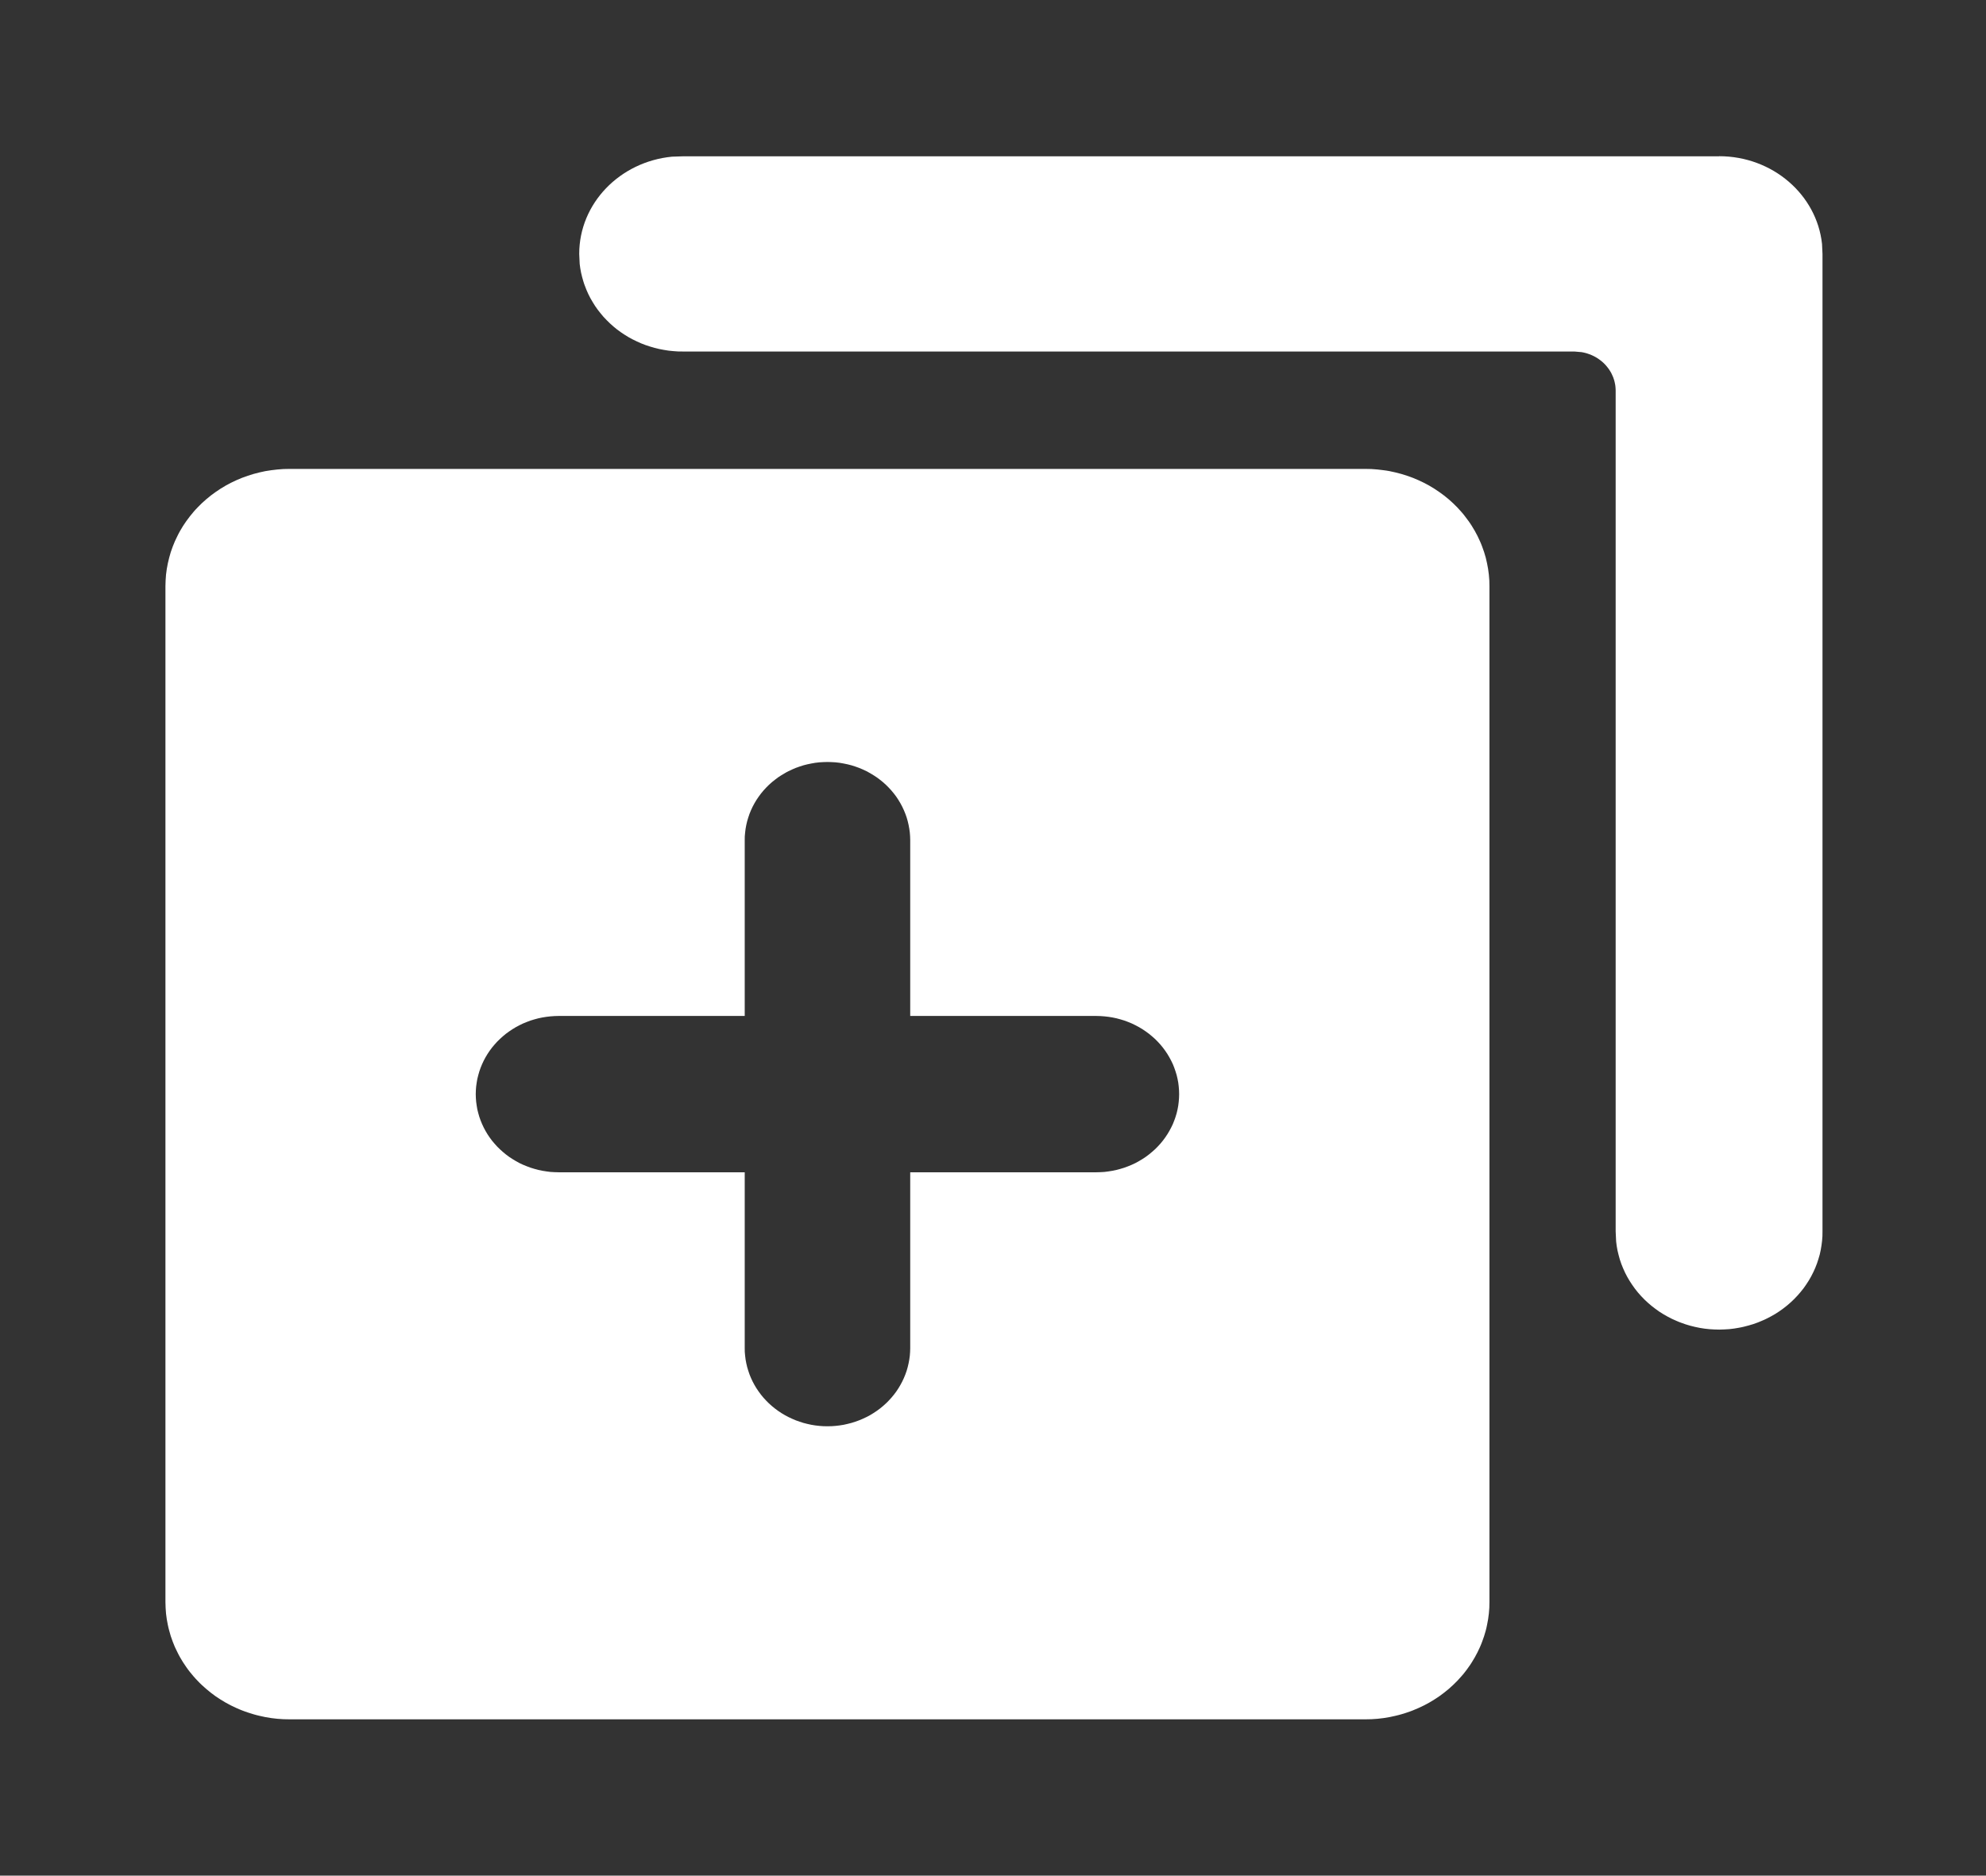 <svg xmlns="http://www.w3.org/2000/svg" xmlns:xlink="http://www.w3.org/1999/xlink"  viewBox="0 0 33.876 32" fill="none">
<rect x="0" y="0" width="33.876" height="32" fill="#333333" stroke="none"/>
<path d="M23.289 8C23.323 8 23.358 8.001 23.393 8.002C23.427 8.004 23.462 8.006 23.496 8.01C23.531 8.013 23.565 8.017 23.599 8.022C23.634 8.026 23.668 8.032 23.702 8.038C23.736 8.045 23.77 8.052 23.803 8.06C23.837 8.068 23.87 8.077 23.903 8.086C23.937 8.096 23.97 8.106 24.002 8.117C24.035 8.128 24.067 8.14 24.099 8.152C24.131 8.165 24.163 8.178 24.194 8.192C24.225 8.206 24.256 8.221 24.287 8.236C24.317 8.252 24.348 8.268 24.377 8.284C24.407 8.301 24.436 8.319 24.465 8.337C24.494 8.355 24.522 8.374 24.55 8.394C24.578 8.413 24.605 8.433 24.632 8.454C24.659 8.475 24.685 8.496 24.711 8.518C24.736 8.54 24.761 8.563 24.786 8.586C24.81 8.609 24.834 8.633 24.858 8.657C24.881 8.681 24.904 8.706 24.925 8.731C24.948 8.756 24.969 8.782 24.989 8.809C25.01 8.835 25.03 8.862 25.049 8.889C25.069 8.916 25.087 8.944 25.105 8.972C25.123 9 25.14 9.028 25.156 9.057C25.172 9.086 25.188 9.115 25.203 9.145C25.218 9.174 25.232 9.204 25.245 9.235C25.258 9.265 25.271 9.295 25.282 9.326C25.294 9.357 25.305 9.388 25.315 9.419C25.325 9.451 25.334 9.482 25.343 9.514C25.351 9.546 25.359 9.578 25.365 9.61C25.372 9.642 25.378 9.674 25.383 9.706C25.388 9.739 25.392 9.771 25.396 9.804C25.399 9.836 25.402 9.869 25.404 9.902C25.405 9.934 25.406 9.967 25.406 10L25.406 27.333C25.406 27.366 25.405 27.399 25.404 27.431C25.402 27.464 25.399 27.497 25.396 27.529C25.392 27.562 25.388 27.594 25.383 27.627C25.378 27.659 25.372 27.691 25.365 27.723C25.359 27.756 25.351 27.788 25.343 27.819C25.334 27.851 25.325 27.883 25.315 27.914C25.305 27.945 25.294 27.976 25.282 28.007C25.271 28.038 25.258 28.068 25.245 28.099C25.232 28.129 25.218 28.159 25.203 28.188C25.188 28.218 25.172 28.247 25.156 28.276C25.14 28.305 25.123 28.333 25.105 28.361C25.087 28.39 25.069 28.417 25.049 28.444C25.03 28.472 25.01 28.498 24.989 28.525C24.969 28.551 24.948 28.577 24.925 28.602C24.904 28.627 24.881 28.652 24.858 28.676C24.834 28.701 24.81 28.724 24.786 28.747C24.761 28.771 24.736 28.793 24.711 28.815C24.685 28.837 24.659 28.858 24.632 28.879C24.605 28.9 24.578 28.92 24.55 28.94C24.522 28.959 24.494 28.978 24.465 28.996C24.436 29.014 24.407 29.032 24.377 29.049C24.348 29.066 24.317 29.082 24.287 29.097C24.256 29.113 24.225 29.127 24.194 29.141C24.163 29.155 24.131 29.169 24.099 29.181C24.067 29.194 24.035 29.205 24.002 29.216C23.97 29.227 23.937 29.238 23.903 29.247C23.87 29.257 23.837 29.265 23.803 29.273C23.77 29.281 23.736 29.288 23.702 29.295C23.668 29.301 23.634 29.307 23.599 29.312C23.565 29.316 23.531 29.32 23.496 29.324C23.462 29.327 23.427 29.329 23.393 29.331C23.358 29.332 23.323 29.333 23.289 29.333L4.939 29.333C4.905 29.333 4.87 29.332 4.836 29.331C4.801 29.329 4.766 29.327 4.732 29.324C4.697 29.32 4.663 29.316 4.629 29.312C4.595 29.307 4.56 29.301 4.526 29.295C4.492 29.288 4.459 29.281 4.425 29.273C4.391 29.265 4.358 29.257 4.325 29.247C4.292 29.238 4.259 29.227 4.226 29.216C4.194 29.205 4.161 29.194 4.129 29.181C4.097 29.169 4.066 29.155 4.034 29.141C4.003 29.127 3.972 29.113 3.941 29.097C3.911 29.082 3.881 29.066 3.851 29.049C3.821 29.032 3.792 29.014 3.763 28.996C3.734 28.978 3.706 28.959 3.678 28.94C3.65 28.92 3.623 28.9 3.596 28.879C3.57 28.858 3.543 28.837 3.518 28.815C3.492 28.793 3.467 28.771 3.442 28.747C3.418 28.724 3.394 28.701 3.371 28.676C3.347 28.652 3.325 28.627 3.303 28.602C3.281 28.577 3.26 28.551 3.239 28.525C3.218 28.498 3.198 28.472 3.179 28.444C3.16 28.417 3.141 28.39 3.123 28.361C3.106 28.333 3.089 28.305 3.072 28.276C3.056 28.247 3.04 28.218 3.026 28.188C3.011 28.159 2.997 28.129 2.983 28.099C2.97 28.068 2.958 28.038 2.946 28.007C2.934 27.976 2.923 27.945 2.913 27.914C2.903 27.883 2.894 27.851 2.886 27.819C2.877 27.788 2.87 27.756 2.863 27.723C2.856 27.691 2.85 27.659 2.845 27.627C2.84 27.594 2.836 27.562 2.832 27.529C2.829 27.497 2.827 27.464 2.825 27.431C2.823 27.399 2.822 27.366 2.822 27.333L2.822 10C2.822 9.967 2.823 9.934 2.825 9.902C2.827 9.869 2.829 9.836 2.832 9.804C2.836 9.771 2.84 9.739 2.845 9.706C2.85 9.674 2.856 9.642 2.863 9.61C2.87 9.578 2.877 9.546 2.886 9.514C2.894 9.482 2.903 9.451 2.913 9.419C2.923 9.388 2.934 9.357 2.946 9.326C2.958 9.295 2.97 9.265 2.983 9.235C2.997 9.204 3.011 9.174 3.026 9.145C3.04 9.115 3.056 9.086 3.072 9.057C3.089 9.028 3.106 9 3.123 8.972C3.141 8.944 3.16 8.916 3.179 8.889C3.198 8.862 3.218 8.835 3.239 8.809C3.26 8.782 3.281 8.756 3.303 8.731C3.325 8.706 3.347 8.681 3.371 8.657C3.394 8.633 3.418 8.609 3.442 8.586C3.467 8.563 3.492 8.54 3.518 8.518C3.543 8.496 3.57 8.475 3.596 8.454C3.623 8.433 3.65 8.413 3.678 8.394C3.706 8.374 3.734 8.355 3.763 8.337C3.792 8.319 3.821 8.301 3.851 8.284C3.881 8.268 3.911 8.252 3.941 8.236C3.972 8.221 4.003 8.206 4.034 8.192C4.066 8.178 4.097 8.165 4.129 8.152C4.161 8.14 4.194 8.128 4.226 8.117C4.259 8.106 4.292 8.096 4.325 8.086C4.358 8.077 4.391 8.068 4.425 8.06C4.459 8.052 4.492 8.045 4.526 8.038C4.56 8.032 4.595 8.026 4.629 8.022C4.663 8.017 4.697 8.013 4.732 8.01C4.766 8.006 4.801 8.004 4.836 8.002C4.87 8.001 4.905 8 4.939 8L23.289 8ZM14.114 13C14.091 13 14.068 13.001 14.045 13.002C14.022 13.003 13.999 13.004 13.976 13.006C13.953 13.008 13.93 13.011 13.907 13.014C13.884 13.018 13.861 13.021 13.839 13.026C13.816 13.03 13.794 13.035 13.771 13.04C13.749 13.045 13.726 13.051 13.704 13.057C13.682 13.064 13.66 13.07 13.639 13.078C13.617 13.085 13.595 13.093 13.574 13.101C13.553 13.11 13.532 13.119 13.511 13.128C13.49 13.137 13.469 13.147 13.449 13.157C13.428 13.168 13.408 13.178 13.389 13.19C13.369 13.201 13.349 13.213 13.33 13.225C13.311 13.237 13.292 13.249 13.273 13.262C13.255 13.275 13.237 13.289 13.219 13.303C13.201 13.316 13.183 13.331 13.166 13.345C13.149 13.36 13.132 13.375 13.116 13.39C13.1 13.406 13.084 13.422 13.068 13.438C13.053 13.454 13.038 13.471 13.023 13.487C13.008 13.504 12.994 13.521 12.98 13.539C12.967 13.556 12.953 13.574 12.941 13.592C12.928 13.611 12.915 13.629 12.903 13.648C12.892 13.666 12.88 13.685 12.869 13.705C12.858 13.724 12.848 13.743 12.838 13.763C12.828 13.783 12.819 13.803 12.81 13.823C12.801 13.843 12.793 13.864 12.785 13.884C12.777 13.905 12.77 13.925 12.764 13.946C12.757 13.967 12.751 13.988 12.745 14.009C12.739 14.03 12.734 14.052 12.73 14.073C12.725 14.095 12.721 14.116 12.718 14.138C12.715 14.159 12.712 14.181 12.71 14.203C12.707 14.224 12.706 14.246 12.704 14.268C12.703 14.29 12.703 14.312 12.703 14.333L12.703 17.333L9.527 17.333C9.504 17.333 9.481 17.334 9.458 17.335C9.434 17.336 9.411 17.338 9.388 17.34C9.366 17.342 9.343 17.345 9.32 17.348C9.297 17.351 9.274 17.355 9.251 17.359C9.229 17.363 9.206 17.368 9.184 17.373C9.161 17.378 9.139 17.384 9.117 17.391C9.095 17.397 9.073 17.404 9.051 17.411C9.03 17.419 9.008 17.426 8.987 17.435C8.965 17.443 8.944 17.452 8.923 17.461C8.902 17.471 8.882 17.48 8.861 17.491C8.841 17.501 8.821 17.512 8.801 17.523C8.781 17.534 8.762 17.546 8.743 17.558C8.723 17.57 8.705 17.583 8.686 17.596C8.667 17.609 8.649 17.622 8.631 17.636C8.614 17.65 8.596 17.664 8.579 17.679C8.562 17.693 8.545 17.708 8.529 17.724C8.512 17.739 8.496 17.755 8.481 17.771C8.465 17.787 8.45 17.804 8.436 17.821C8.421 17.838 8.407 17.855 8.393 17.872C8.379 17.89 8.366 17.908 8.353 17.926C8.34 17.944 8.328 17.962 8.316 17.981C8.304 18 8.293 18.019 8.282 18.038C8.271 18.057 8.261 18.077 8.251 18.096C8.241 18.116 8.232 18.136 8.223 18.156C8.214 18.177 8.206 18.197 8.198 18.217C8.19 18.238 8.183 18.259 8.176 18.28C8.169 18.3 8.163 18.322 8.158 18.343C8.152 18.364 8.147 18.385 8.142 18.407C8.138 18.428 8.134 18.449 8.131 18.471C8.127 18.493 8.124 18.514 8.122 18.536C8.12 18.558 8.118 18.579 8.117 18.601C8.116 18.623 8.115 18.645 8.115 18.667C8.115 18.688 8.116 18.71 8.117 18.732C8.118 18.754 8.12 18.776 8.122 18.797C8.124 18.819 8.127 18.841 8.131 18.862C8.134 18.884 8.138 18.905 8.142 18.927C8.147 18.948 8.152 18.969 8.158 18.991C8.163 19.012 8.169 19.033 8.176 19.054C8.183 19.075 8.19 19.095 8.198 19.116C8.206 19.136 8.214 19.157 8.223 19.177C8.232 19.197 8.241 19.217 8.251 19.237C8.261 19.256 8.271 19.276 8.282 19.295C8.293 19.314 8.304 19.333 8.316 19.352C8.328 19.371 8.34 19.389 8.353 19.407C8.366 19.425 8.379 19.443 8.393 19.461C8.407 19.478 8.421 19.496 8.436 19.512C8.45 19.529 8.465 19.546 8.481 19.562C8.496 19.578 8.512 19.594 8.529 19.609C8.545 19.625 8.562 19.64 8.579 19.654C8.596 19.669 8.614 19.683 8.631 19.697C8.649 19.711 8.667 19.725 8.686 19.738C8.705 19.751 8.723 19.763 8.743 19.775C8.762 19.787 8.781 19.799 8.801 19.81C8.821 19.822 8.841 19.832 8.861 19.843C8.882 19.853 8.902 19.863 8.923 19.872C8.944 19.881 8.965 19.89 8.987 19.898C9.008 19.907 9.03 19.915 9.051 19.922C9.073 19.929 9.095 19.936 9.117 19.942C9.139 19.949 9.161 19.955 9.184 19.96C9.206 19.965 9.229 19.97 9.251 19.974C9.274 19.979 9.297 19.982 9.32 19.985C9.343 19.989 9.366 19.991 9.388 19.994C9.411 19.996 9.434 19.997 9.458 19.998C9.481 19.999 9.504 20 9.527 20L12.703 20L12.703 23C12.703 23.022 12.703 23.044 12.704 23.065C12.706 23.087 12.707 23.109 12.71 23.131C12.712 23.152 12.715 23.174 12.718 23.196C12.721 23.217 12.725 23.239 12.73 23.26C12.734 23.282 12.739 23.303 12.745 23.324C12.751 23.345 12.757 23.366 12.764 23.387C12.77 23.408 12.777 23.429 12.785 23.449C12.793 23.47 12.801 23.49 12.81 23.51C12.819 23.53 12.828 23.55 12.838 23.57C12.848 23.59 12.858 23.609 12.869 23.628C12.88 23.648 12.892 23.667 12.903 23.685C12.915 23.704 12.928 23.723 12.941 23.741C12.953 23.759 12.967 23.777 12.98 23.794C12.994 23.812 13.008 23.829 13.023 23.846C13.038 23.863 13.053 23.879 13.068 23.895C13.084 23.912 13.1 23.927 13.116 23.943C13.132 23.958 13.149 23.973 13.166 23.988C13.183 24.003 13.201 24.017 13.219 24.031C13.237 24.044 13.255 24.058 13.273 24.071C13.292 24.084 13.311 24.096 13.33 24.109C13.349 24.121 13.369 24.132 13.389 24.144C13.408 24.155 13.428 24.166 13.449 24.176C13.469 24.186 13.49 24.196 13.511 24.205C13.532 24.215 13.553 24.223 13.574 24.232C13.595 24.24 13.617 24.248 13.639 24.255C13.66 24.263 13.682 24.27 13.704 24.276C13.726 24.282 13.749 24.288 13.771 24.293C13.794 24.299 13.816 24.303 13.839 24.308C13.861 24.312 13.884 24.316 13.907 24.319C13.93 24.322 13.953 24.325 13.976 24.327C13.999 24.329 14.022 24.331 14.045 24.332C14.068 24.333 14.091 24.333 14.114 24.333C14.137 24.333 14.16 24.333 14.183 24.332C14.207 24.331 14.229 24.329 14.252 24.327C14.275 24.325 14.298 24.322 14.321 24.319C14.344 24.316 14.367 24.312 14.39 24.308C14.412 24.303 14.435 24.299 14.457 24.293C14.479 24.288 14.502 24.282 14.524 24.276C14.546 24.27 14.568 24.263 14.59 24.255C14.611 24.248 14.633 24.24 14.654 24.232C14.676 24.223 14.697 24.215 14.718 24.205C14.739 24.196 14.759 24.186 14.78 24.176C14.8 24.166 14.82 24.155 14.84 24.144C14.86 24.132 14.879 24.121 14.898 24.109C14.918 24.096 14.936 24.084 14.955 24.071C14.973 24.058 14.992 24.044 15.01 24.031C15.027 24.017 15.045 24.003 15.062 23.988C15.079 23.973 15.096 23.958 15.112 23.943C15.129 23.927 15.145 23.912 15.16 23.895C15.175 23.879 15.191 23.863 15.205 23.846C15.22 23.829 15.234 23.812 15.248 23.794C15.262 23.777 15.275 23.759 15.288 23.741C15.301 23.723 15.313 23.704 15.325 23.685C15.337 23.667 15.348 23.648 15.359 23.628C15.37 23.609 15.38 23.59 15.39 23.57C15.4 23.55 15.409 23.53 15.418 23.51C15.427 23.49 15.435 23.47 15.443 23.449C15.451 23.429 15.458 23.408 15.465 23.387C15.472 23.366 15.478 23.345 15.483 23.324C15.489 23.303 15.494 23.282 15.498 23.26C15.503 23.239 15.507 23.217 15.51 23.196C15.514 23.174 15.517 23.152 15.519 23.131C15.521 23.109 15.523 23.087 15.524 23.065C15.525 23.044 15.526 23.022 15.526 23L15.526 20L18.701 20C18.725 20 18.748 19.999 18.771 19.998C18.794 19.997 18.817 19.996 18.84 19.994C18.863 19.991 18.886 19.989 18.909 19.985C18.931 19.982 18.954 19.979 18.977 19.974C19 19.97 19.022 19.965 19.044 19.96C19.067 19.955 19.089 19.949 19.111 19.942C19.133 19.936 19.155 19.929 19.177 19.922C19.199 19.915 19.22 19.907 19.242 19.898C19.263 19.89 19.284 19.881 19.305 19.872C19.326 19.863 19.346 19.853 19.367 19.843C19.387 19.832 19.407 19.822 19.427 19.81C19.447 19.799 19.466 19.787 19.486 19.775C19.505 19.763 19.524 19.751 19.542 19.738C19.561 19.725 19.579 19.711 19.597 19.697C19.615 19.683 19.632 19.669 19.649 19.654C19.666 19.64 19.683 19.625 19.7 19.609C19.716 19.594 19.732 19.578 19.747 19.562C19.763 19.546 19.778 19.529 19.793 19.512C19.807 19.496 19.822 19.478 19.835 19.461C19.849 19.443 19.862 19.425 19.875 19.407C19.888 19.389 19.9 19.371 19.912 19.352C19.924 19.333 19.935 19.314 19.946 19.295C19.957 19.276 19.968 19.256 19.977 19.237C19.987 19.217 19.997 19.197 20.006 19.177C20.014 19.157 20.023 19.136 20.03 19.116C20.038 19.095 20.046 19.075 20.052 19.054C20.059 19.033 20.065 19.012 20.071 18.991C20.076 18.969 20.081 18.948 20.086 18.927C20.09 18.905 20.094 18.884 20.098 18.862C20.101 18.841 20.104 18.819 20.106 18.797C20.108 18.776 20.11 18.754 20.111 18.732C20.112 18.71 20.113 18.688 20.113 18.667C20.113 18.645 20.112 18.623 20.111 18.601C20.11 18.579 20.108 18.558 20.106 18.536C20.104 18.514 20.101 18.493 20.098 18.471C20.094 18.449 20.09 18.428 20.086 18.407C20.081 18.385 20.076 18.364 20.071 18.343C20.065 18.322 20.059 18.3 20.052 18.28C20.046 18.259 20.038 18.238 20.03 18.217C20.023 18.197 20.014 18.177 20.006 18.156C19.997 18.136 19.987 18.116 19.977 18.096C19.968 18.077 19.957 18.057 19.946 18.038C19.935 18.019 19.924 18 19.912 17.981C19.9 17.962 19.888 17.944 19.875 17.926C19.862 17.908 19.849 17.89 19.835 17.872C19.822 17.855 19.807 17.838 19.793 17.821C19.778 17.804 19.763 17.787 19.747 17.771C19.732 17.755 19.716 17.739 19.7 17.724C19.683 17.708 19.666 17.693 19.649 17.679C19.632 17.664 19.615 17.65 19.597 17.636C19.579 17.622 19.561 17.609 19.542 17.596C19.524 17.583 19.505 17.57 19.486 17.558C19.466 17.546 19.447 17.534 19.427 17.523C19.407 17.512 19.387 17.501 19.367 17.491C19.346 17.48 19.326 17.471 19.305 17.461C19.284 17.452 19.263 17.443 19.242 17.435C19.22 17.426 19.199 17.419 19.177 17.411C19.155 17.404 19.133 17.397 19.111 17.391C19.089 17.384 19.067 17.378 19.044 17.373C19.022 17.368 19 17.363 18.977 17.359C18.954 17.355 18.931 17.351 18.909 17.348C18.886 17.345 18.863 17.342 18.84 17.34C18.817 17.338 18.794 17.336 18.771 17.335C18.748 17.334 18.725 17.333 18.701 17.333L15.526 17.333L15.526 14.333C15.526 14.312 15.525 14.29 15.524 14.268C15.523 14.246 15.521 14.224 15.519 14.203C15.517 14.181 15.514 14.159 15.51 14.138C15.507 14.116 15.503 14.095 15.498 14.073C15.494 14.052 15.489 14.03 15.483 14.009C15.478 13.988 15.472 13.967 15.465 13.946C15.458 13.925 15.451 13.905 15.443 13.884C15.435 13.864 15.427 13.843 15.418 13.823C15.409 13.803 15.4 13.783 15.39 13.763C15.38 13.743 15.37 13.724 15.359 13.705C15.348 13.685 15.337 13.666 15.325 13.648C15.313 13.629 15.301 13.611 15.288 13.592C15.275 13.574 15.262 13.556 15.248 13.539C15.234 13.521 15.22 13.504 15.205 13.487C15.191 13.471 15.175 13.454 15.16 13.438C15.145 13.422 15.129 13.406 15.112 13.39C15.096 13.375 15.079 13.36 15.062 13.345C15.045 13.331 15.027 13.316 15.01 13.303C14.992 13.289 14.973 13.275 14.955 13.262C14.936 13.249 14.918 13.237 14.898 13.225C14.879 13.213 14.86 13.201 14.84 13.19C14.82 13.178 14.8 13.168 14.78 13.157C14.759 13.147 14.739 13.137 14.718 13.128C14.697 13.119 14.676 13.11 14.654 13.101C14.633 13.093 14.611 13.085 14.59 13.078C14.568 13.07 14.546 13.064 14.524 13.057C14.502 13.051 14.479 13.045 14.457 13.04C14.435 13.035 14.412 13.03 14.39 13.026C14.367 13.021 14.344 13.018 14.321 13.014C14.298 13.011 14.275 13.008 14.252 13.006C14.229 13.004 14.207 13.003 14.183 13.002C14.16 13.001 14.137 13 14.114 13ZM29.323 2.665C30.236 2.665 30.988 3.321 31.079 4.161L31.087 4.332L31.087 21.009C31.087 21.036 31.087 21.062 31.086 21.089C31.084 21.115 31.083 21.142 31.08 21.168C31.078 21.194 31.074 21.221 31.07 21.247C31.067 21.273 31.062 21.299 31.057 21.325C31.052 21.351 31.046 21.377 31.04 21.403C31.033 21.428 31.026 21.454 31.018 21.479C31.01 21.505 31.002 21.53 30.993 21.555C30.984 21.58 30.974 21.605 30.964 21.63C30.953 21.654 30.943 21.679 30.931 21.703C30.919 21.727 30.907 21.751 30.895 21.774C30.882 21.798 30.869 21.821 30.855 21.844C30.841 21.867 30.826 21.89 30.811 21.912C30.796 21.934 30.781 21.956 30.765 21.978C30.748 22 30.732 22.021 30.714 22.042C30.697 22.063 30.68 22.083 30.661 22.103C30.643 22.123 30.624 22.143 30.605 22.162C30.586 22.181 30.566 22.2 30.546 22.218C30.526 22.237 30.505 22.255 30.484 22.272C30.463 22.29 30.441 22.306 30.419 22.323C30.397 22.339 30.375 22.355 30.352 22.371C30.329 22.386 30.306 22.401 30.283 22.416C30.259 22.43 30.235 22.444 30.211 22.457C30.187 22.47 30.163 22.483 30.138 22.495C30.113 22.508 30.088 22.519 30.062 22.53C30.037 22.541 30.011 22.552 29.985 22.562C29.959 22.572 29.933 22.581 29.907 22.59C29.88 22.599 29.853 22.607 29.826 22.614C29.8 22.622 29.773 22.629 29.745 22.635C29.718 22.642 29.691 22.647 29.663 22.652C29.636 22.657 29.608 22.662 29.581 22.666C29.553 22.67 29.525 22.673 29.497 22.676C29.469 22.678 29.441 22.68 29.413 22.681C29.385 22.683 29.357 22.684 29.329 22.684C29.301 22.684 29.273 22.683 29.245 22.682C29.217 22.681 29.189 22.679 29.162 22.677C29.134 22.674 29.106 22.671 29.078 22.668C29.05 22.664 29.023 22.66 28.995 22.655C28.968 22.65 28.94 22.644 28.913 22.638C28.886 22.632 28.859 22.625 28.832 22.618C28.805 22.61 28.778 22.602 28.752 22.594C28.725 22.585 28.699 22.576 28.673 22.566C28.647 22.557 28.621 22.546 28.596 22.535C28.57 22.524 28.545 22.513 28.52 22.501C28.495 22.489 28.47 22.476 28.446 22.463C28.422 22.45 28.398 22.436 28.374 22.422C28.35 22.408 28.327 22.393 28.304 22.378C28.281 22.363 28.259 22.347 28.237 22.33C28.215 22.314 28.193 22.297 28.172 22.28C28.151 22.263 28.13 22.245 28.11 22.227C28.089 22.209 28.069 22.19 28.05 22.171C28.03 22.152 28.012 22.132 27.993 22.112C27.975 22.092 27.957 22.072 27.939 22.051C27.922 22.031 27.905 22.009 27.889 21.988C27.873 21.966 27.857 21.945 27.842 21.922C27.826 21.9 27.812 21.878 27.798 21.855C27.784 21.832 27.77 21.809 27.757 21.785C27.744 21.762 27.732 21.738 27.72 21.714C27.709 21.69 27.697 21.666 27.687 21.641C27.676 21.616 27.667 21.592 27.657 21.567C27.648 21.542 27.64 21.517 27.631 21.491C27.623 21.466 27.616 21.44 27.61 21.415C27.603 21.389 27.597 21.363 27.591 21.337C27.586 21.311 27.581 21.285 27.577 21.259C27.573 21.233 27.57 21.206 27.567 21.18L27.559 21.009L27.559 6.664C27.559 6.654 27.558 6.645 27.558 6.635C27.558 6.625 27.557 6.616 27.556 6.606C27.555 6.596 27.554 6.587 27.553 6.577C27.551 6.568 27.55 6.558 27.548 6.549C27.546 6.539 27.544 6.53 27.542 6.52C27.54 6.511 27.537 6.501 27.535 6.492C27.532 6.483 27.529 6.474 27.526 6.464C27.523 6.455 27.52 6.446 27.517 6.437C27.513 6.428 27.509 6.419 27.505 6.41C27.502 6.401 27.497 6.392 27.493 6.383C27.489 6.375 27.484 6.366 27.48 6.357C27.475 6.349 27.47 6.34 27.465 6.332C27.46 6.324 27.455 6.315 27.449 6.307C27.444 6.299 27.438 6.291 27.432 6.283C27.426 6.275 27.42 6.267 27.414 6.26C27.408 6.252 27.402 6.244 27.395 6.237C27.389 6.23 27.382 6.222 27.375 6.215C27.368 6.208 27.361 6.201 27.354 6.194C27.347 6.187 27.339 6.181 27.332 6.174C27.324 6.167 27.317 6.161 27.309 6.155C27.301 6.149 27.293 6.143 27.285 6.137C27.277 6.131 27.269 6.125 27.26 6.119C27.252 6.114 27.244 6.108 27.235 6.103C27.226 6.098 27.218 6.093 27.209 6.088C27.2 6.083 27.191 6.078 27.182 6.074C27.173 6.069 27.164 6.065 27.154 6.061C27.145 6.057 27.136 6.053 27.127 6.049C27.117 6.045 27.108 6.042 27.098 6.039C27.088 6.035 27.079 6.032 27.069 6.029C27.059 6.026 27.049 6.023 27.04 6.021C27.03 6.018 27.02 6.016 27.01 6.014C27 6.012 26.99 6.01 26.98 6.008L26.853 5.997L11.644 5.997C11.617 5.997 11.59 5.997 11.563 5.996C11.536 5.994 11.509 5.993 11.482 5.99C11.456 5.988 11.429 5.985 11.402 5.982C11.375 5.978 11.349 5.974 11.322 5.969C11.296 5.965 11.269 5.96 11.243 5.954C11.217 5.948 11.191 5.942 11.165 5.935C11.139 5.928 11.113 5.92 11.087 5.912C11.062 5.904 11.036 5.896 11.011 5.887C10.986 5.878 10.961 5.868 10.936 5.858C10.911 5.847 10.887 5.837 10.863 5.825C10.838 5.814 10.815 5.802 10.791 5.79C10.767 5.778 10.744 5.765 10.721 5.752C10.698 5.738 10.675 5.724 10.653 5.71C10.631 5.696 10.609 5.681 10.587 5.666C10.565 5.651 10.544 5.635 10.523 5.619C10.502 5.602 10.482 5.586 10.462 5.569C10.442 5.552 10.422 5.534 10.403 5.516C10.384 5.498 10.365 5.48 10.347 5.461C10.329 5.443 10.311 5.423 10.293 5.404C10.276 5.384 10.259 5.365 10.243 5.344C10.226 5.324 10.21 5.304 10.195 5.283C10.18 5.262 10.165 5.24 10.15 5.219C10.136 5.197 10.122 5.175 10.109 5.153C10.095 5.131 10.083 5.109 10.07 5.086C10.058 5.063 10.046 5.04 10.035 5.017C10.024 4.994 10.014 4.97 10.004 4.947C9.994 4.923 9.984 4.899 9.976 4.875C9.967 4.851 9.958 4.827 9.951 4.802C9.943 4.778 9.936 4.753 9.93 4.728C9.923 4.704 9.917 4.679 9.912 4.654C9.907 4.629 9.902 4.604 9.898 4.578C9.894 4.553 9.891 4.528 9.888 4.503L9.88 4.332C9.88 3.469 10.574 2.759 11.463 2.673L11.644 2.667L29.323 2.667L29.323 2.665Z"   fill="#FFFFFF" >
</path>
</svg>
